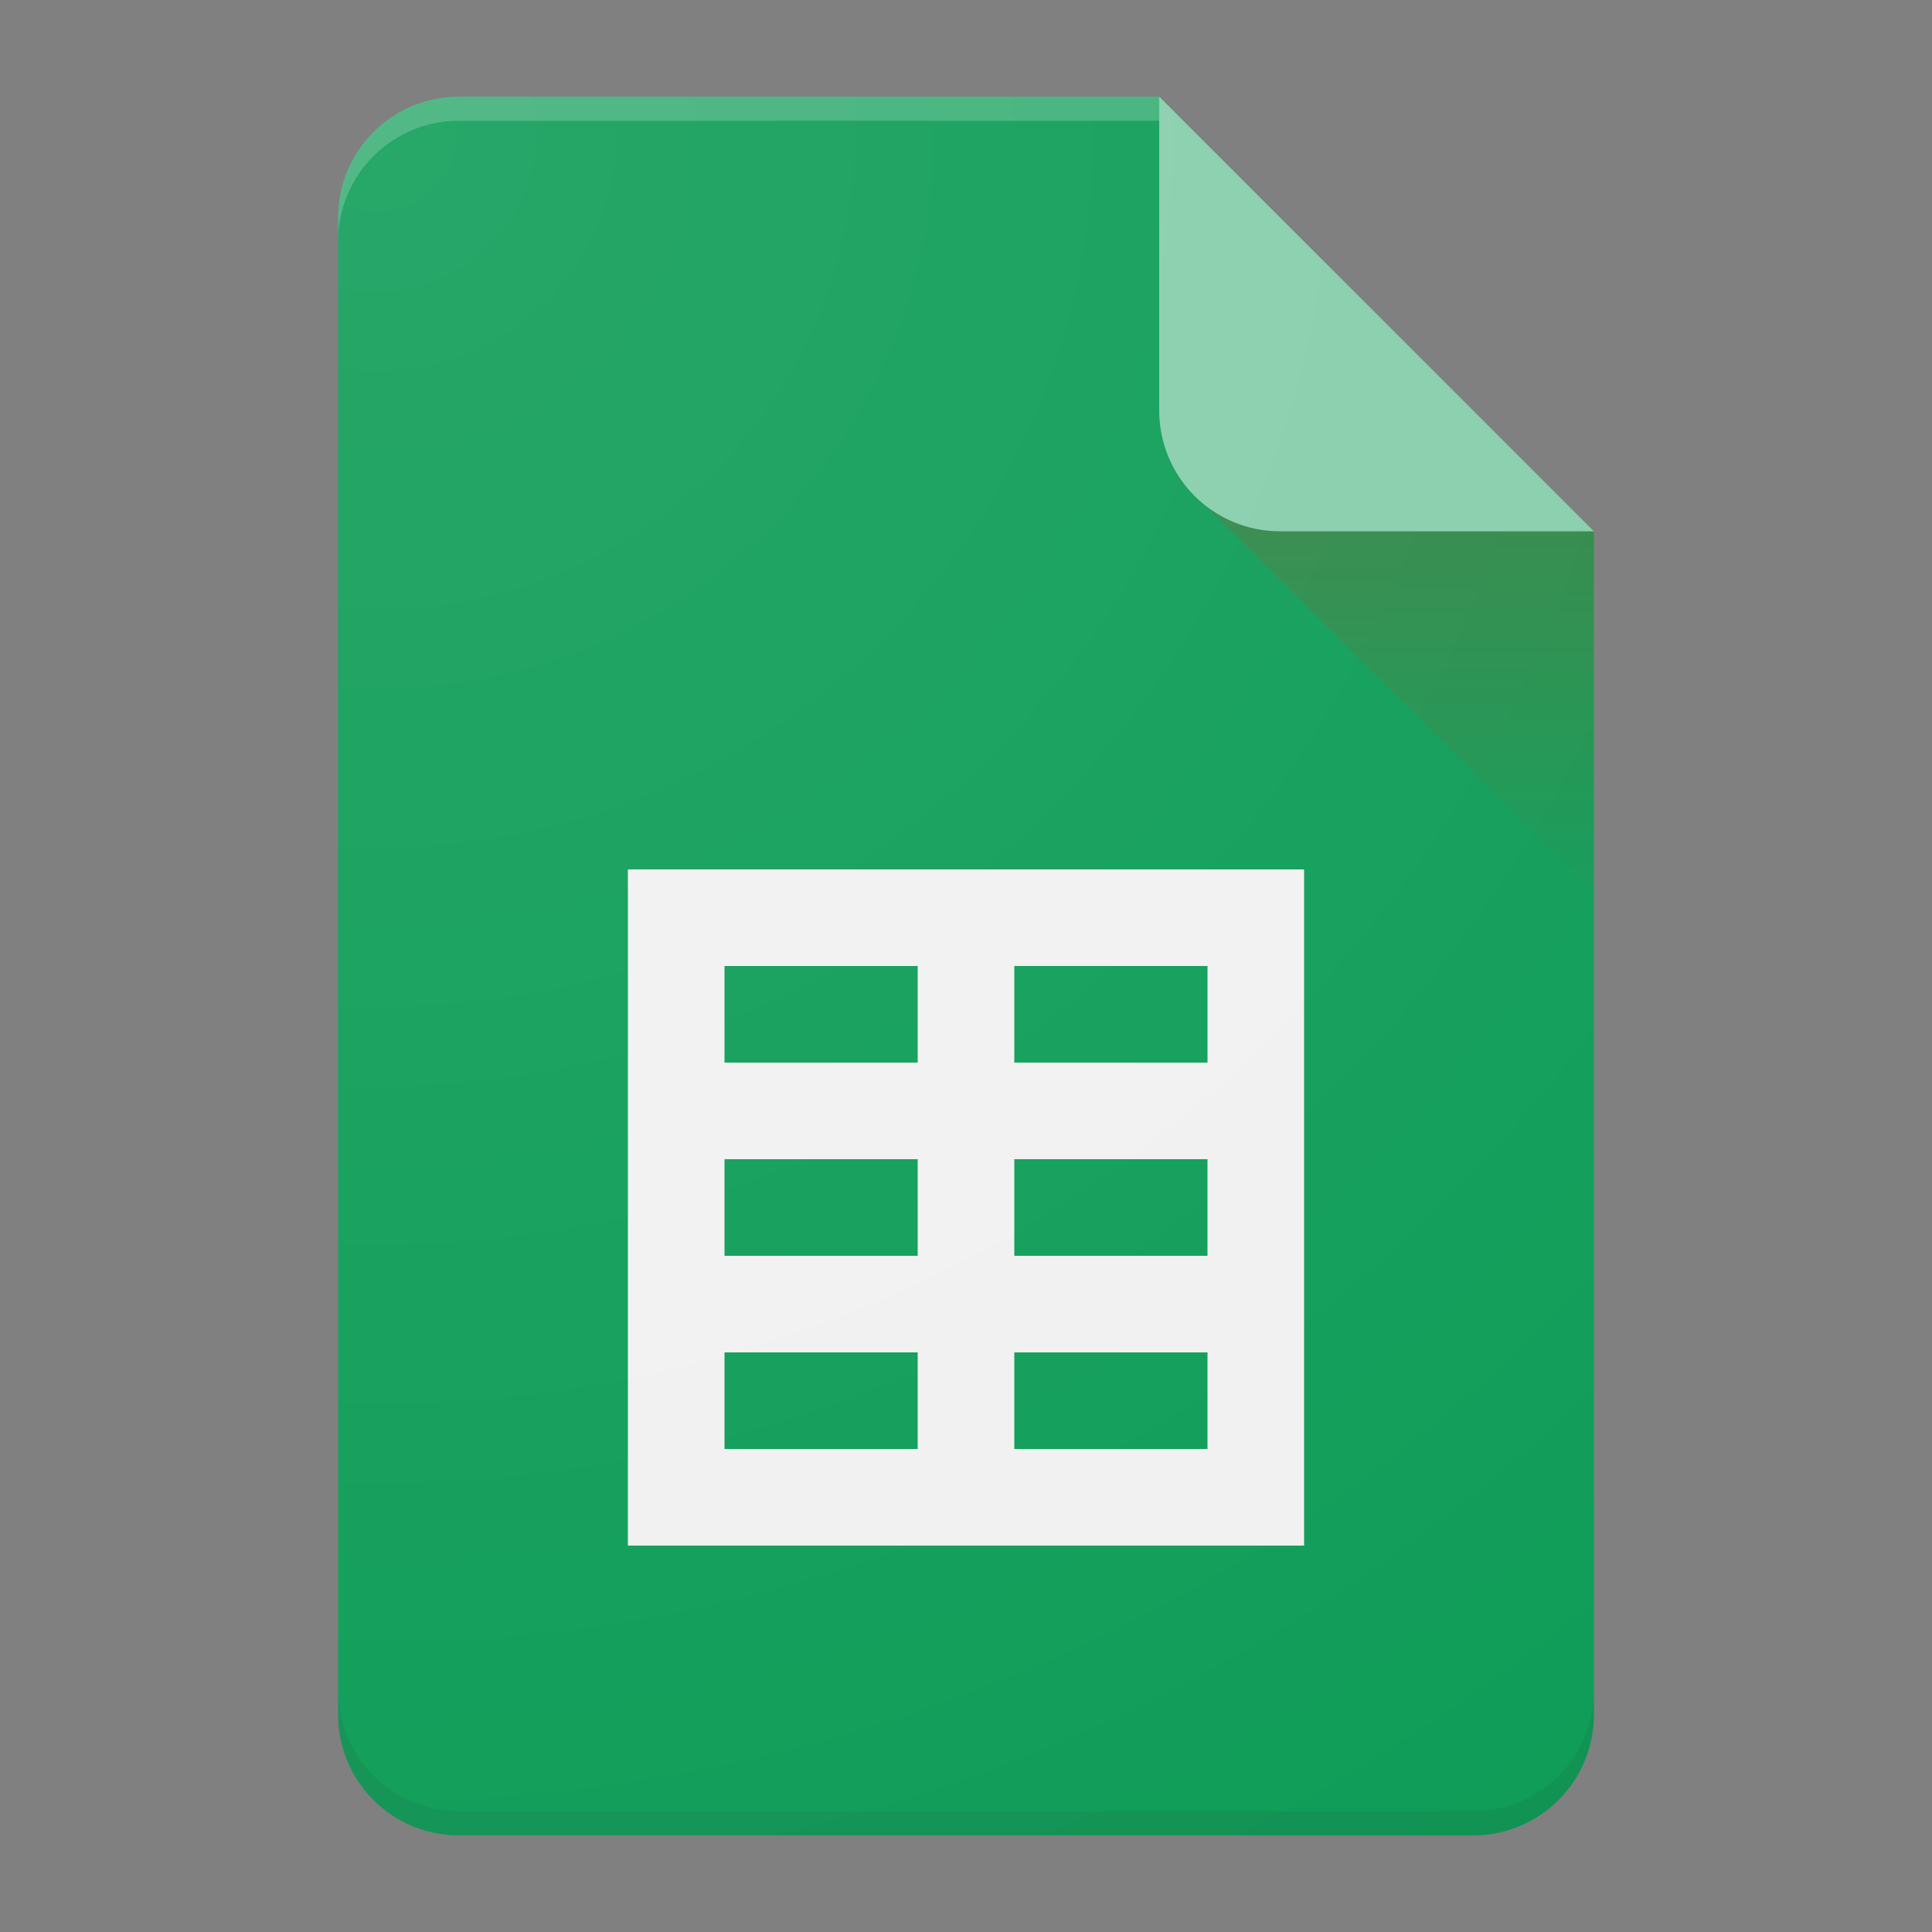 <svg width="40" height="40" viewBox="0 0 40 40" fill="none" xmlns="http://www.w3.org/2000/svg">
<rect x="0" y="0" width="40" height="40" fill="#808080" stroke="none"/>
<path fill-rule="evenodd" clip-rule="evenodd" d="M9.5 2H24L33 11V35.5C33 36.163 32.737 36.799 32.268 37.268C31.799 37.737 31.163 38 30.5 38H9.5C8.837 38 8.201 37.737 7.732 37.268C7.263 36.799 7 36.163 7 35.5V4.5C7 3.837 7.263 3.201 7.732 2.732C8.201 2.263 8.837 2 9.5 2Z" fill="#0F9D58"/>
<path fill-rule="evenodd" clip-rule="evenodd" d="M7 35C7 35.663 7.263 36.299 7.732 36.768C8.201 37.237 8.837 37.5 9.5 37.5H30.5C31.163 37.5 31.799 37.237 32.268 36.768C32.737 36.299 33 35.663 33 35V35.5C33 36.163 32.737 36.799 32.268 37.268C31.799 37.737 31.163 38 30.5 38H9.5C8.837 38 8.201 37.737 7.732 37.268C7.263 36.799 7 36.163 7 35.5V35Z" fill="#263238" fill-opacity="0.1"/>
<path fill-rule="evenodd" clip-rule="evenodd" d="M9.5 2H24V2.5H9.5C8.837 2.5 8.201 2.763 7.732 3.232C7.263 3.701 7 4.337 7 5V4.5C7 3.837 7.263 3.201 7.732 2.732C8.201 2.263 8.837 2 9.5 2Z" fill="white" fill-opacity="0.2"/>
<path d="M24.5 10L33 18.5V11" fill="url(#paint0_linear)"/>
<path fill-rule="evenodd" clip-rule="evenodd" d="M24 2L33 11H26.5C25.837 11 25.201 10.737 24.732 10.268C24.263 9.799 24 9.163 24 8.5V2Z" fill="#87CEAC"/>
<path fill-rule="evenodd" clip-rule="evenodd" d="M13 18H27V32H13V18ZM15 20V22H19V20H15ZM15 24V26H19V24H15ZM15 28V30H19V28H15ZM21 20V22H25V20H21ZM21 24V26H25V24H21ZM21 28V30H25V28H21Z" fill="#F1F1F1"/>
<path fill-rule="evenodd" clip-rule="evenodd" d="M9.5 2H24L33 11V35.5C33 36.163 32.737 36.799 32.268 37.268C31.799 37.737 31.163 38 30.5 38H9.5C8.837 38 8.201 37.737 7.732 37.268C7.263 36.799 7 36.163 7 35.5V4.5C7 3.837 7.263 3.201 7.732 2.732C8.201 2.263 8.837 2 9.5 2Z" fill="url(#paint1_radial)" fill-opacity="0.1"/>
<defs>
<linearGradient id="paint0_linear" x1="28.75" y1="10.73" x2="28.75" y2="18.501" gradientUnits="userSpaceOnUse">
<stop stop-color="#BF360C" stop-opacity="0.2"/>
<stop offset="1" stop-color="#BF360C" stop-opacity="0.02"/>
</linearGradient>
<radialGradient id="paint1_radial" cx="0" cy="0" r="1" gradientUnits="userSpaceOnUse" gradientTransform="translate(7.833 2.755) scale(41.924)">
<stop stop-color="white"/>
<stop offset="1" stop-color="white" stop-opacity="0"/>
</radialGradient>
</defs>
</svg>
